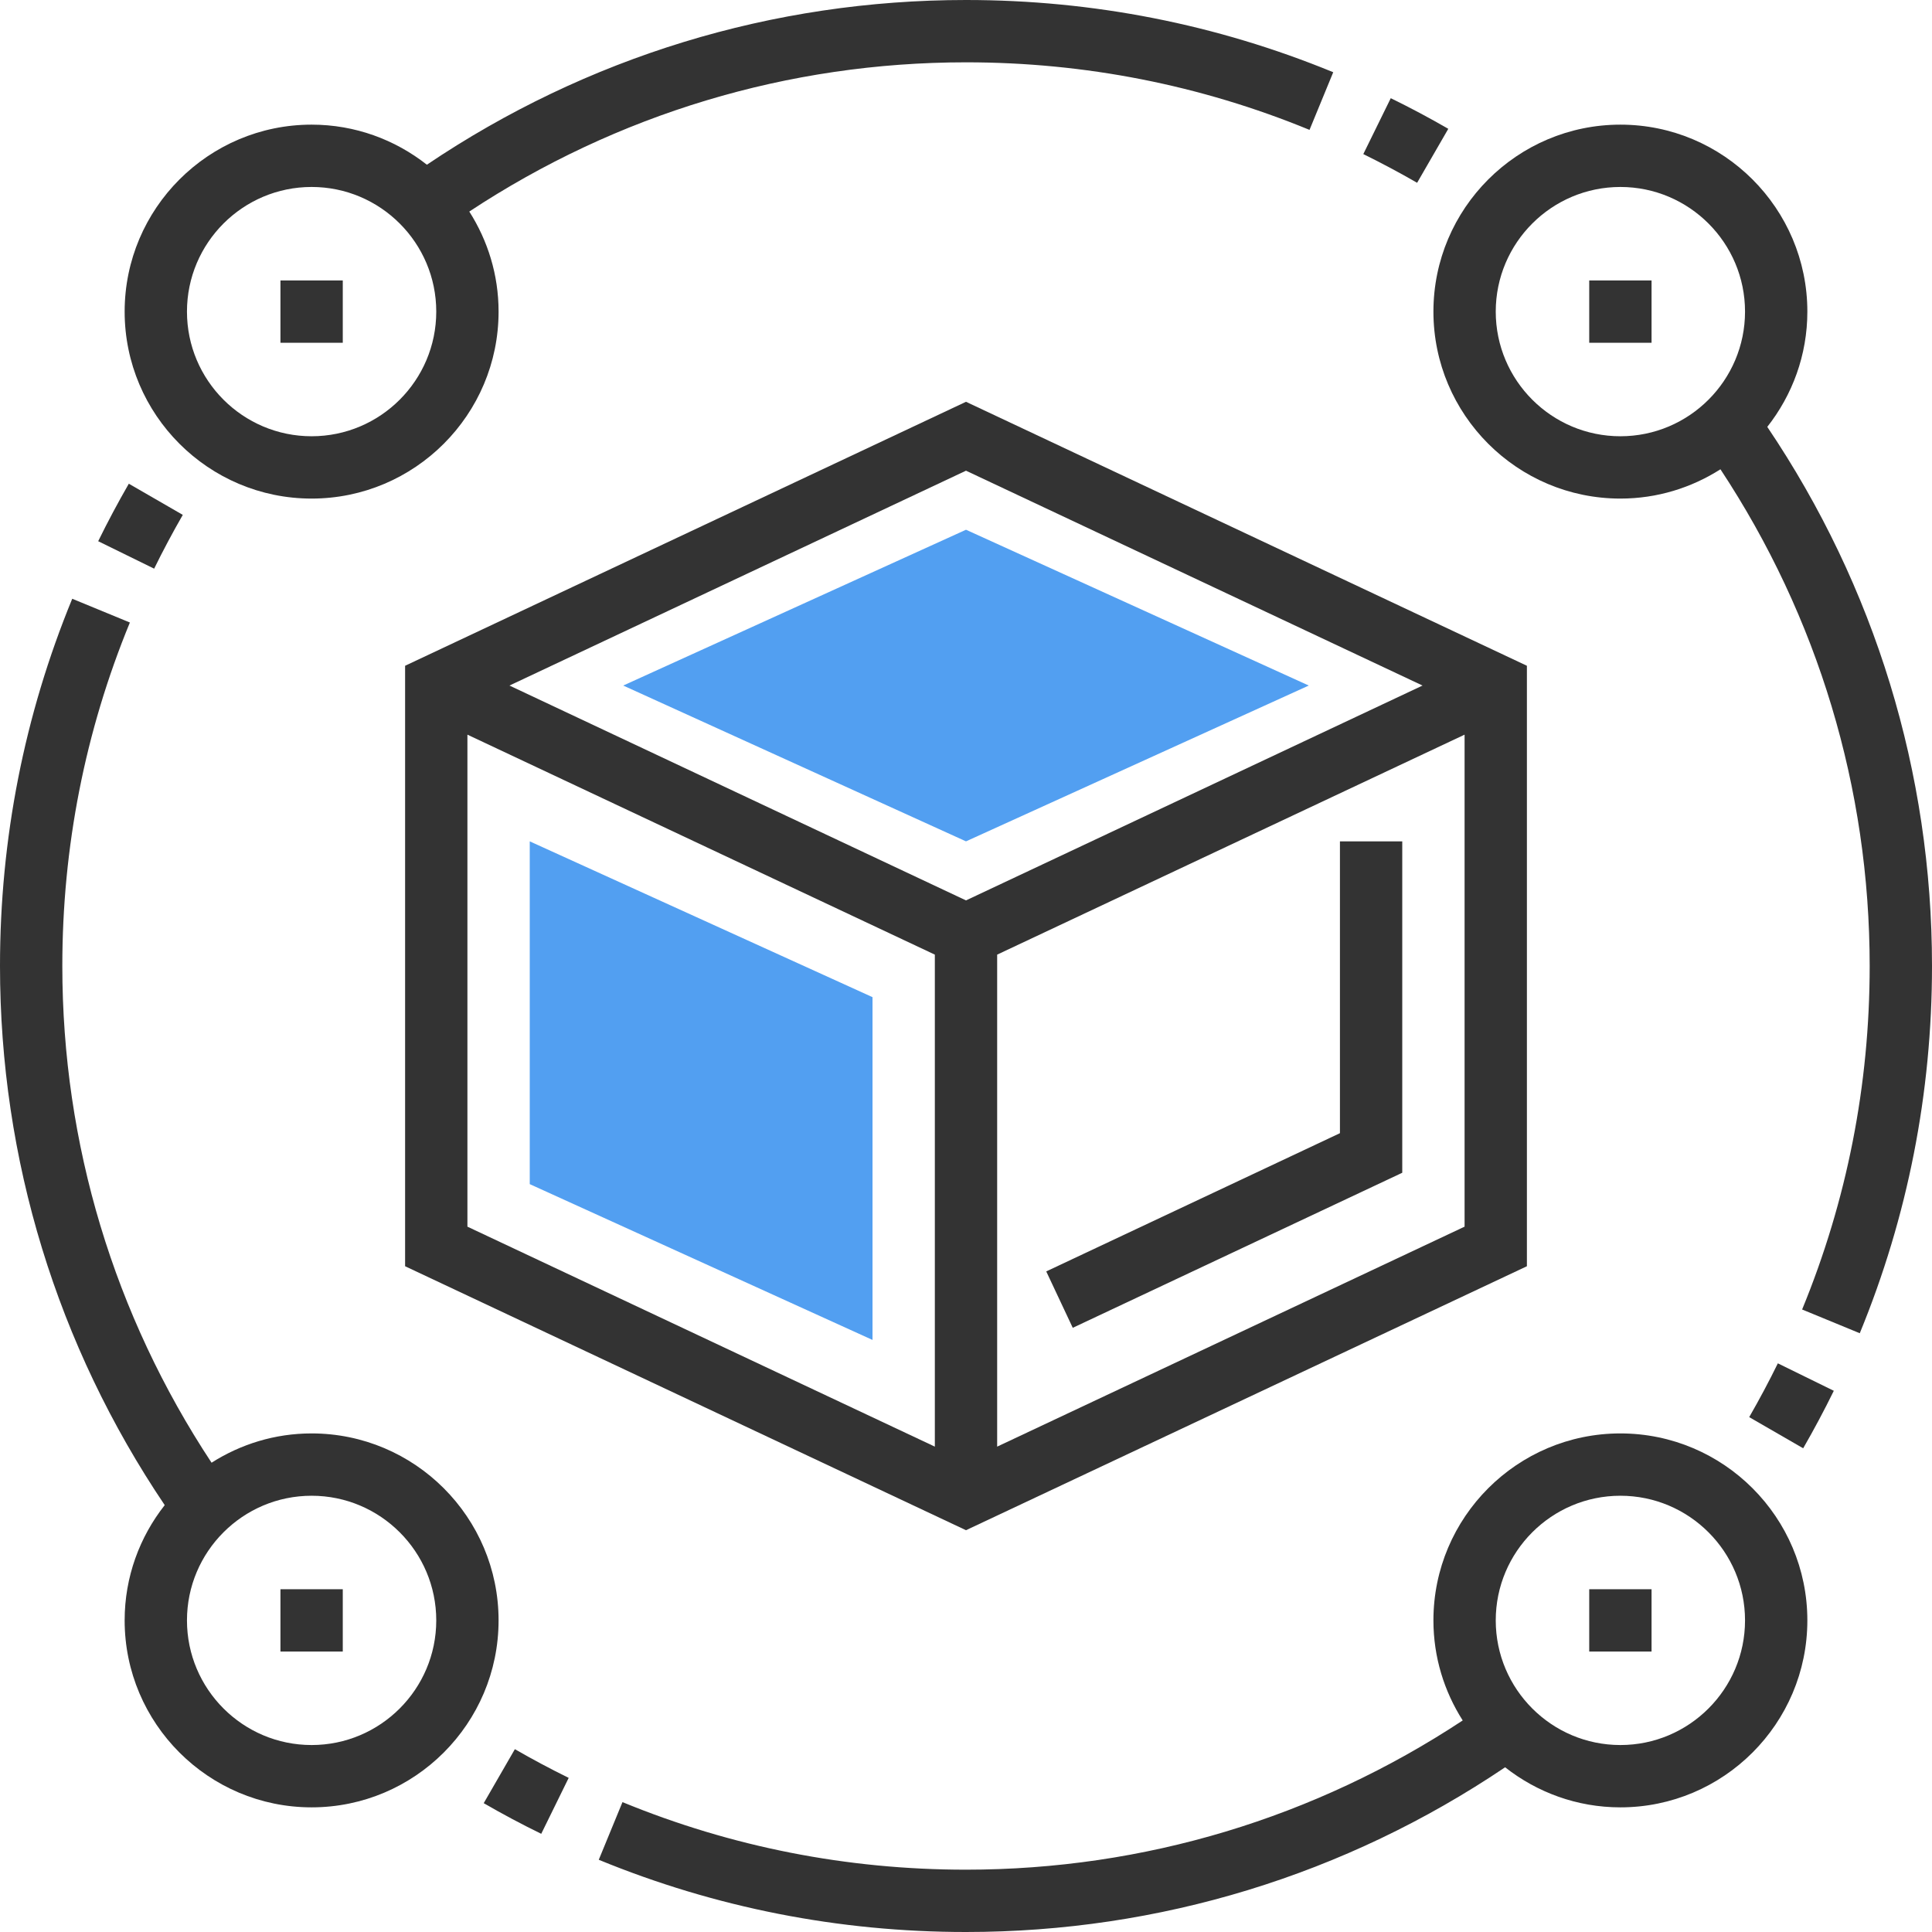 <?xml version="1.0"?>
<svg xmlns="http://www.w3.org/2000/svg" xmlns:xlink="http://www.w3.org/1999/xlink" version="1.1" id="Capa_1" x="0px" y="0px" viewBox="0 0 496 496" style="enable-background:new 0 0 496 496;" xml:space="preserve" width="512px" height="512px"><g><g>
	<path style="fill:#333333;" d="M104,170.92v154.16l144,67.768l144-67.768V170.92l-144-67.768L104,170.92z M365.208,176L248,231.16   L130.792,176L248,120.84L365.208,176z M120,188.608l120,56.472v126.312L120,314.92V188.608z M256,371.392V245.08l120-56.472V314.92   L256,371.392z" data-original="#333333" class=""/>
	<polygon style="fill:#333333;" points="344,290.92 268.6,326.408 275.408,340.888 360,301.08 360,216 344,216  " data-original="#333333" class=""/>
	<path style="fill:#333333;" d="M371.816,33.072c-4.784-2.768-9.752-5.416-14.768-7.864L350,39.56   c4.688,2.304,9.336,4.784,13.816,7.368L371.816,33.072z" data-original="#333333" class=""/>
	<path style="fill:#333333;" d="M80,128c26.472,0,48-21.528,48-48c0-9.456-2.784-18.256-7.52-25.688   C158.368,29.312,202.32,16,248,16c30.52,0,60.192,5.832,88.192,17.344l6.088-14.8C312.336,6.24,280.616,0,248,0   c-49.656,0-97.432,14.664-138.408,42.288C101.432,35.864,91.168,32,80,32c-26.472,0-48,21.528-48,48S53.528,128,80,128z M80,48   c17.648,0,32,14.352,32,32s-14.352,32-32,32S48,97.648,48,80S62.352,48,80,48z" data-original="#333333" class=""/>
	<rect x="72" y="72" style="fill:#333333;" width="16" height="16" data-original="#333333" class=""/>
	<path style="fill:#333333;" d="M46.928,132.184l-13.856-8c-2.784,4.832-5.432,9.8-7.864,14.76l14.368,7.048   C41.848,141.352,44.328,136.704,46.928,132.184z" data-original="#333333" class=""/>
	<path style="fill:#333333;" d="M80,368c-9.456,0-18.248,2.784-25.688,7.52C29.304,337.624,16,293.68,16,248   c0-30.536,5.832-60.208,17.344-88.184l-14.8-6.096C6.24,183.64,0,215.368,0,248c0,49.656,14.664,97.432,42.288,138.408   C35.864,394.568,32,404.832,32,416c0,26.472,21.528,48,48,48s48-21.528,48-48S106.472,368,80,368z M80,448   c-17.648,0-32-14.352-32-32s14.352-32,32-32s32,14.352,32,32S97.648,448,80,448z" data-original="#333333" class=""/>
	<rect x="72" y="408" style="fill:#333333;" width="16" height="16" data-original="#333333" class=""/>
	<path style="fill:#333333;" d="M124.184,462.928c4.784,2.768,9.752,5.416,14.768,7.864l7.048-14.36   c-4.688-2.304-9.336-4.784-13.816-7.368L124.184,462.928z" data-original="#333333" class=""/>
	<path style="fill:#333333;" d="M416,368c-26.472,0-48,21.528-48,48c0,9.456,2.784,18.256,7.52,25.688   C337.632,466.688,293.68,480,248,480c-30.52,0-60.192-5.832-88.192-17.344l-6.088,14.8C183.664,489.76,215.384,496,248,496   c49.656,0,97.432-14.664,138.408-42.288C394.568,460.136,404.832,464,416,464c26.472,0,48-21.528,48-48S442.472,368,416,368z    M416,448c-17.648,0-32-14.352-32-32s14.352-32,32-32s32,14.352,32,32S433.648,448,416,448z" data-original="#333333" class=""/>
	<rect x="408" y="408" style="fill:#333333;" width="16" height="16" data-original="#333333" class=""/>
	<path style="fill:#333333;" d="M453.712,109.592C460.136,101.432,464,91.168,464,80c0-26.472-21.528-48-48-48s-48,21.528-48,48   s21.528,48,48,48c9.456,0,18.248-2.784,25.688-7.52C466.696,158.376,480,202.32,480,248c0,30.536-5.832,60.208-17.344,88.184   l14.8,6.096C489.76,312.36,496,280.632,496,248C496,198.344,481.336,150.568,453.712,109.592z M416,112c-17.648,0-32-14.352-32-32   s14.352-32,32-32s32,14.352,32,32S433.648,112,416,112z" data-original="#333333" class=""/>
	<path style="fill:#333333;" d="M449.072,363.816l13.856,8c2.784-4.832,5.432-9.8,7.864-14.76l-14.368-7.048   C454.152,354.648,451.672,359.296,449.072,363.816z" data-original="#333333" class=""/>
	<rect x="408" y="72" style="fill:#333333;" width="16" height="16" data-original="#333333" class=""/>
</g><g>
	<polygon style="fill:#529FF1" points="136,216 224,256 224,344 136,304  " data-original="#FFA64D" class="active-path" data-old_color="#FFA64D"/>
	<polygon style="fill:#529FF1" points="160,176 248,136 336,176 248,216  " data-original="#FFA64D" class="active-path" data-old_color="#FFA64D"/>
</g></g> </svg>
